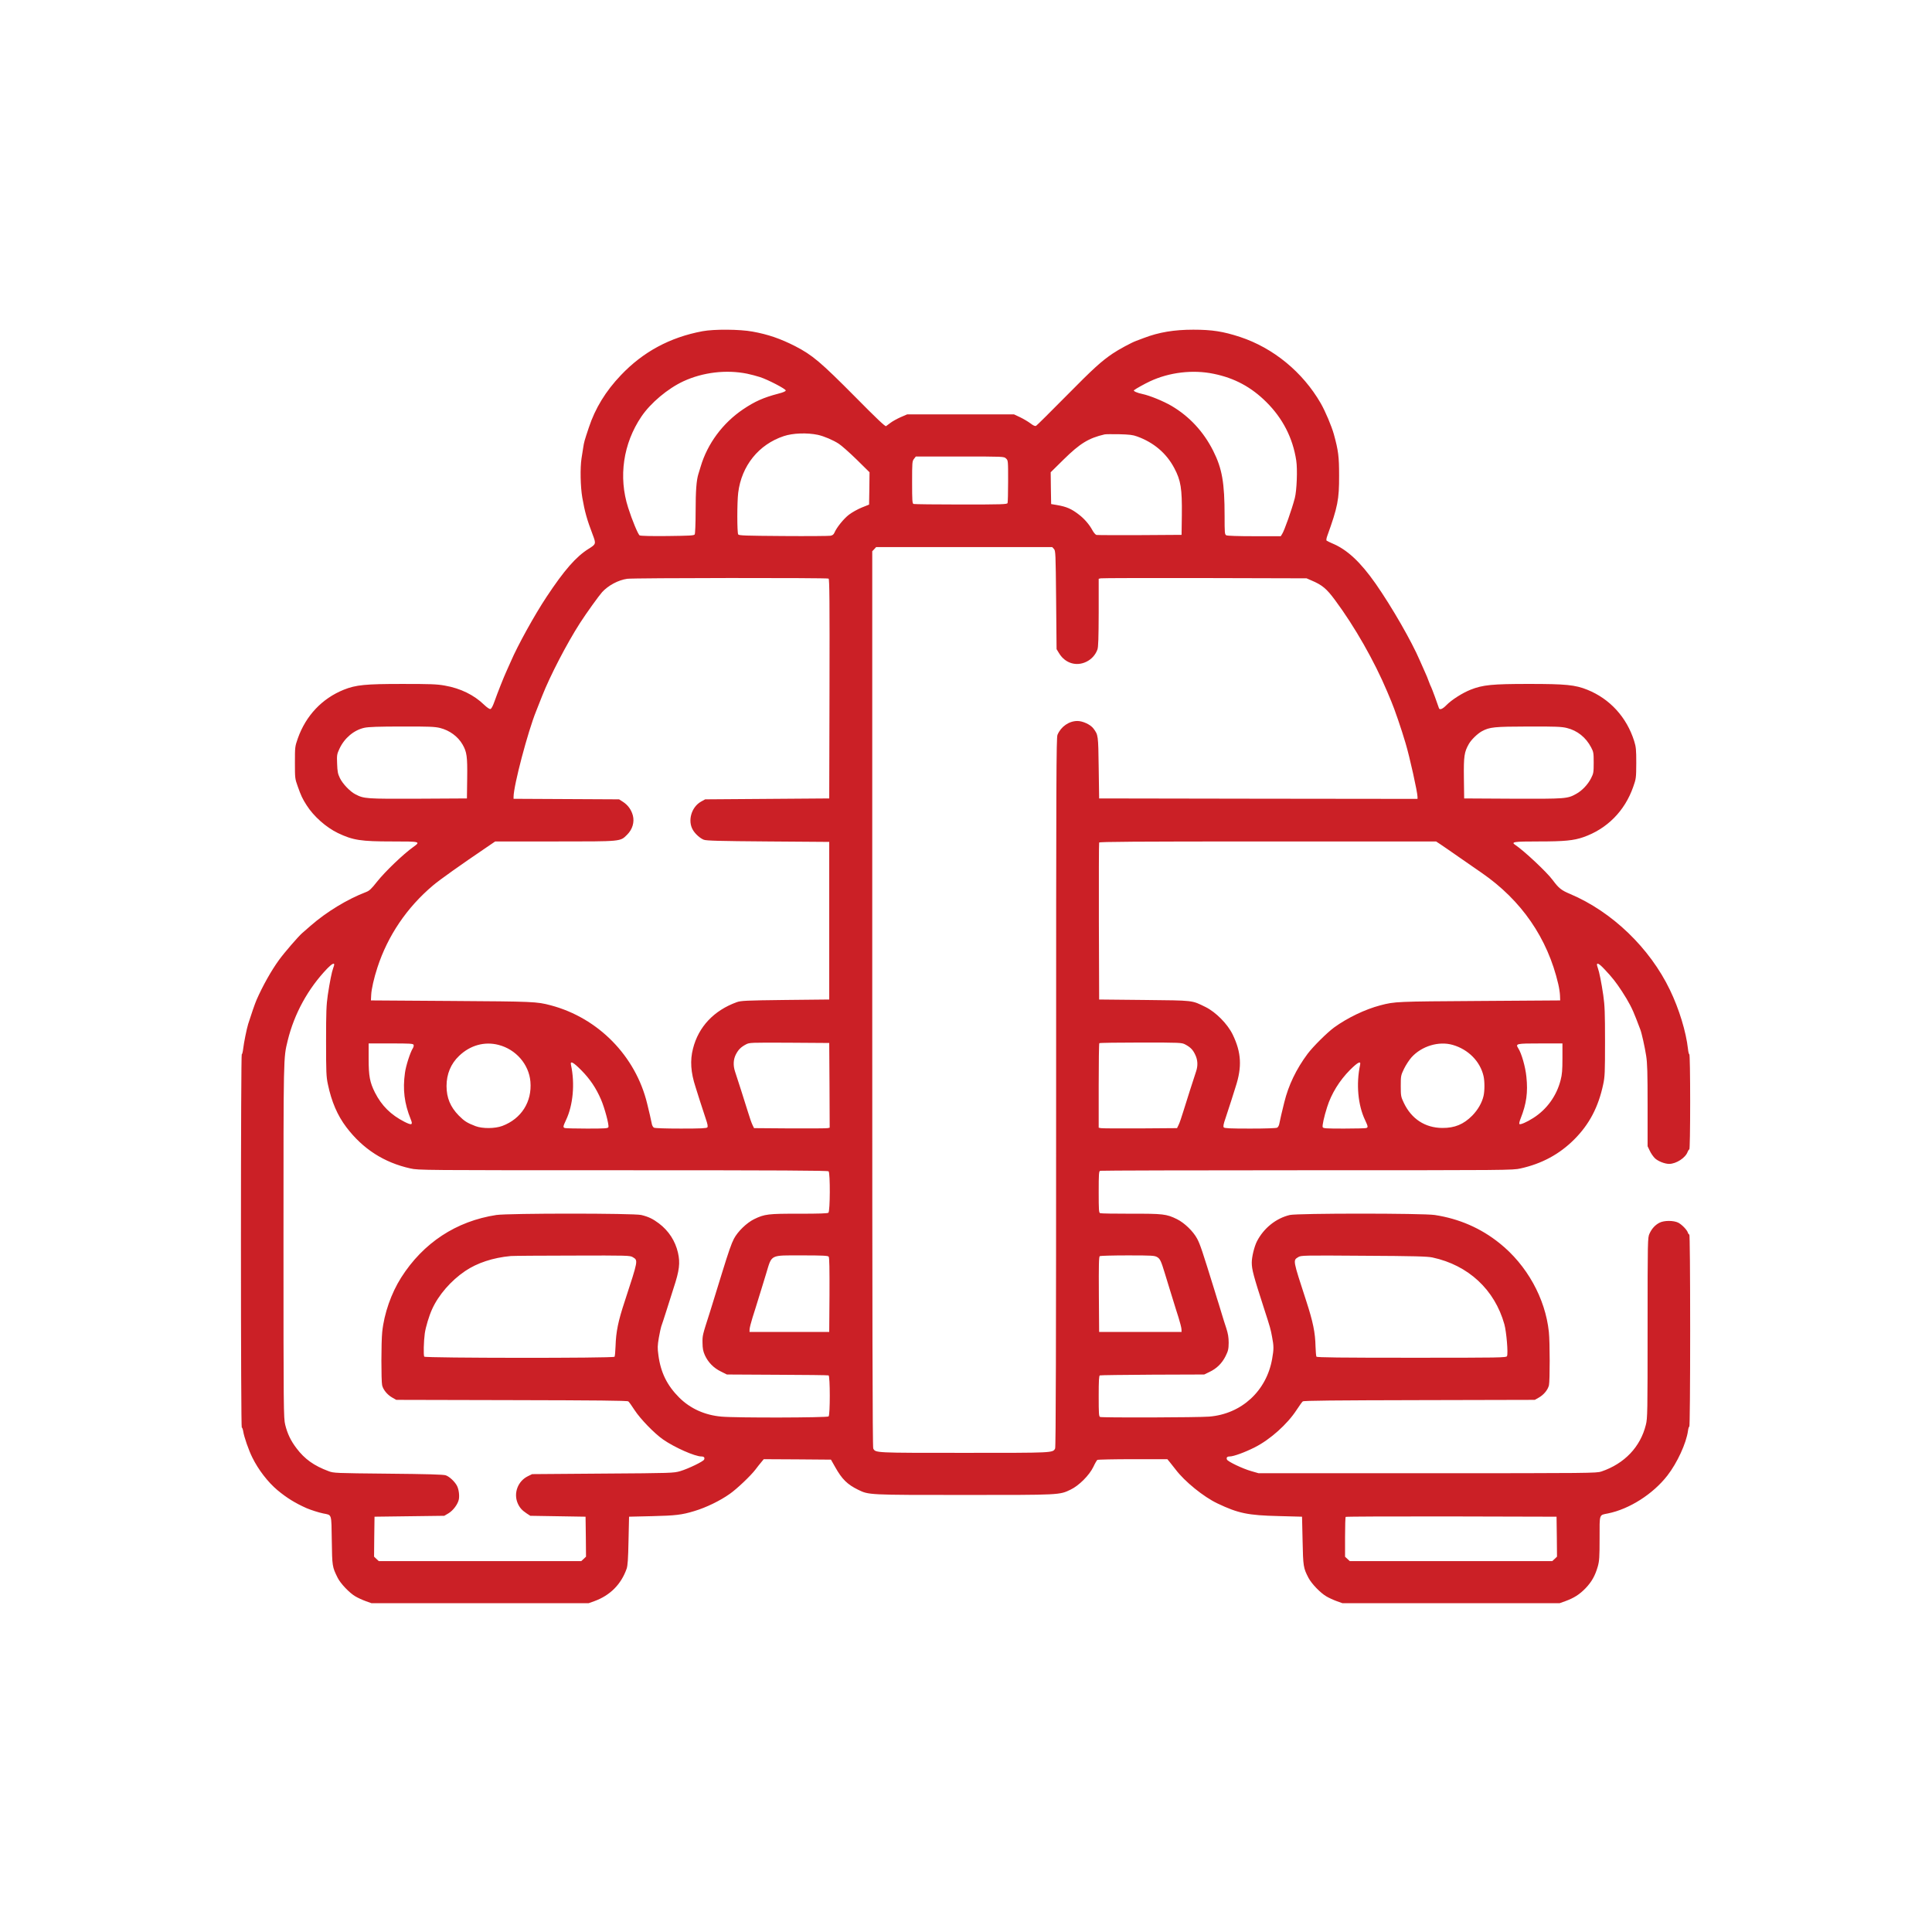 <?xml version="1.0" standalone="no"?>
<!DOCTYPE svg PUBLIC "-//W3C//DTD SVG 20010904//EN"
 "http://www.w3.org/TR/2001/REC-SVG-20010904/DTD/svg10.dtd">
<svg version="1.0" xmlns="http://www.w3.org/2000/svg"
 width="2133pt" height="2133pt" viewBox="0 0 2133 2133"
 preserveAspectRatio="xMidYMid meet">

<g transform="translate(0,2133) scale(0.1,-0.1)"
fill="#cb2026" stroke="none">
<path d="M7755 17673 c-358 -67 -655 -227 -900 -485 -168 -176 -284 -366 -354
-578 -51 -153 -52 -158 -62 -221 -5 -32 -13 -87 -19 -121 -16 -105 -12 -312 9
-433 27 -155 52 -244 115 -409 38 -100 37 -104 -47 -156 -138 -87 -267 -234
-463 -530 -131 -197 -319 -537 -393 -710 -13 -30 -34 -77 -47 -105 -32 -69
-101 -244 -135 -340 -18 -51 -34 -81 -45 -83 -9 -2 -38 17 -68 46 -112 109
-262 183 -436 213 -89 16 -161 18 -470 18 -406 0 -510 -10 -645 -64 -240 -97
-418 -286 -507 -537 -32 -91 -32 -96 -32 -268 0 -171 0 -177 32 -265 34 -96
51 -134 97 -205 77 -122 215 -244 345 -307 168 -80 253 -93 603 -93 309 0 313
-1 230 -61 -111 -79 -311 -271 -401 -384 -62 -79 -84 -100 -122 -114 -204 -78
-435 -218 -610 -371 -36 -31 -78 -68 -93 -81 -42 -36 -196 -214 -255 -295 -87
-119 -183 -291 -250 -444 -17 -39 -62 -169 -92 -265 -17 -55 -48 -209 -55
-272 -4 -35 -11 -63 -16 -63 -5 0 -9 -843 -9 -2060 0 -1234 4 -2060 9 -2060 5
0 12 -19 16 -42 9 -61 61 -211 101 -290 65 -133 173 -273 276 -359 103 -86
197 -144 323 -200 47 -20 134 -48 183 -58 98 -20 90 5 95 -298 4 -287 5 -291
64 -411 32 -65 131 -169 197 -207 27 -16 77 -39 113 -52 l64 -23 1199 0 1199
0 64 23 c173 63 295 186 355 357 12 35 17 107 21 310 l6 265 255 6 c255 6 328
14 465 56 131 39 285 114 392 190 79 55 232 201 283 268 19 26 48 62 64 81
l28 34 371 -2 371 -3 46 -81 c75 -134 134 -193 255 -252 117 -57 112 -57 1170
-57 1062 0 1051 -1 1175 59 92 44 206 158 251 251 18 39 38 73 44 77 5 4 182
8 391 8 l382 0 28 -34 c16 -19 45 -56 64 -81 100 -132 307 -300 460 -373 231
-110 338 -132 675 -140 l260 -7 6 -265 c6 -284 8 -300 65 -410 35 -66 131
-166 198 -205 27 -16 77 -39 113 -52 l64 -23 1199 0 1199 0 64 23 c95 35 155
73 222 142 68 71 106 139 135 240 17 61 20 101 20 312 0 275 -7 254 92 274
238 48 499 215 657 419 108 139 208 356 227 493 3 26 10 47 15 47 5 0 9 451 9
1060 0 649 -4 1060 -9 1060 -5 0 -13 9 -16 21 -11 32 -65 88 -106 110 -52 26
-156 26 -207 0 -49 -25 -86 -66 -111 -121 -20 -44 -21 -61 -21 -1040 0 -932
-1 -1000 -19 -1070 -60 -244 -235 -429 -491 -516 -53 -18 -119 -19 -1920 -19
l-1865 0 -80 23 c-93 26 -261 106 -269 128 -9 22 2 34 30 34 43 0 169 46 279
102 168 85 357 254 458 409 31 47 62 91 70 97 10 9 356 12 1288 14 l1274 3 44
25 c55 31 100 86 112 136 11 52 11 475 -1 589 -39 371 -243 739 -545 980 -207
166 -446 270 -715 311 -132 20 -1516 20 -1600 0 -152 -36 -288 -145 -363 -291
-29 -57 -57 -171 -57 -234 0 -76 18 -144 135 -506 69 -213 73 -227 89 -314 20
-103 20 -136 1 -243 -62 -355 -338 -609 -695 -638 -119 -10 -1180 -13 -1204
-4 -14 5 -16 35 -16 230 0 171 3 226 13 229 6 3 269 6 582 8 l570 2 58 28 c80
38 138 95 178 175 29 59 33 77 34 147 0 60 -7 100 -26 160 -15 44 -37 114 -49
155 -12 41 -28 93 -35 115 -7 22 -28 87 -45 145 -136 439 -159 510 -193 574
-43 81 -140 175 -223 216 -116 57 -154 61 -510 60 -177 0 -329 2 -338 6 -14 5
-16 32 -16 234 0 199 2 229 16 234 9 3 1037 6 2285 6 2216 0 2271 0 2357 20
235 52 429 157 592 320 167 167 267 358 320 609 18 83 20 133 20 470 0 321 -3
397 -19 511 -21 144 -45 262 -61 305 -25 67 4 60 76 -18 85 -90 124 -140 191
-242 75 -116 113 -187 158 -305 20 -52 40 -104 44 -115 15 -37 49 -188 65
-290 13 -81 16 -189 16 -550 l0 -450 24 -50 c12 -27 38 -64 56 -82 34 -33 109
-63 158 -63 77 0 181 67 204 133 6 15 14 27 19 27 5 0 9 220 9 525 0 298 -4
525 -9 525 -5 0 -12 26 -15 58 -21 190 -98 443 -199 652 -223 464 -639 864
-1102 1060 -98 41 -126 64 -193 154 -63 86 -316 323 -412 387 -52 34 -20 39
262 39 278 0 382 10 488 47 262 91 458 289 551 555 32 91 33 97 34 263 0 151
-3 178 -23 243 -83 264 -269 467 -518 567 -134 54 -239 64 -644 64 -405 0
-509 -10 -645 -64 -90 -36 -208 -111 -265 -169 -43 -45 -77 -58 -84 -33 -10
33 -80 223 -86 232 -4 6 -15 33 -25 60 -9 28 -31 79 -47 114 -16 35 -38 87
-51 115 -92 215 -308 591 -489 851 -168 240 -315 377 -478 445 -30 13 -59 27
-64 31 -5 4 -2 27 7 51 116 322 132 403 131 668 0 209 -8 274 -58 456 -25 89
-93 251 -145 342 -198 343 -522 610 -891 732 -187 61 -308 80 -516 80 -211 0
-379 -28 -544 -91 -30 -11 -68 -25 -85 -32 -51 -18 -197 -97 -260 -140 -128
-87 -211 -162 -515 -470 -173 -175 -322 -323 -331 -328 -12 -6 -29 1 -63 27
-25 19 -76 49 -113 67 l-68 32 -590 0 -590 0 -72 -31 c-40 -18 -89 -45 -110
-61 -21 -16 -44 -33 -51 -38 -10 -5 -110 90 -340 323 -384 387 -472 461 -663
560 -163 83 -299 130 -471 161 -139 26 -426 28 -553 4z m495 -469 c41 -9 104
-25 140 -37 90 -29 285 -131 285 -148 0 -9 -29 -22 -85 -36 -160 -42 -257 -85
-386 -172 -225 -152 -393 -379 -468 -631 -10 -30 -21 -68 -26 -85 -21 -68 -30
-183 -30 -410 0 -133 -5 -247 -10 -255 -8 -13 -55 -15 -299 -18 -181 -2 -298
1 -309 7 -17 9 -83 167 -127 306 -109 340 -55 709 147 1007 101 149 290 308
462 388 215 100 474 131 706 84z m5150 -1 c230 -47 414 -146 581 -312 181
-180 292 -396 330 -645 15 -96 6 -333 -16 -416 -33 -126 -115 -358 -140 -396
l-15 -24 -291 0 c-181 0 -298 4 -310 10 -18 10 -19 23 -19 213 0 367 -27 523
-126 720 -107 212 -262 379 -460 496 -89 52 -240 114 -321 131 -59 12 -105 33
-93 42 19 16 120 72 176 98 213 100 474 131 704 83z m-4370 -674 c68 -15 169
-58 230 -98 30 -19 119 -98 198 -175 l142 -140 -2 -178 -3 -179 -80 -32 c-45
-18 -109 -54 -143 -80 -58 -45 -135 -140 -160 -199 -8 -19 -21 -29 -44 -33
-18 -3 -253 -5 -521 -3 -420 3 -489 5 -497 18 -13 20 -13 355 0 460 37 298
226 533 503 625 101 34 259 39 377 14z m3525 -18 c183 -66 324 -186 410 -350
72 -136 86 -225 83 -516 l-3 -220 -460 -3 c-253 -1 -469 0 -480 2 -11 3 -31
27 -45 53 -32 60 -89 127 -149 172 -81 63 -136 87 -241 105 l-65 11 -3 176 -2
175 143 141 c181 178 276 236 452 277 11 3 83 3 160 2 113 -3 152 -7 200 -25z
m-1448 -243 c23 -21 23 -24 23 -249 0 -125 -3 -234 -6 -243 -5 -14 -60 -16
-514 -16 -280 0 -515 3 -524 6 -14 5 -16 36 -16 239 0 220 1 234 21 259 l20
26 487 0 c485 0 486 0 509 -22z m529 -999 c18 -20 19 -48 24 -563 l5 -543 30
-49 c67 -107 189 -144 299 -90 58 28 101 77 122 135 10 27 13 132 14 408 l0
373 23 5 c12 3 528 4 1147 3 l1125 -3 53 -23 c119 -50 168 -91 261 -217 216
-290 434 -673 576 -1010 20 -49 41 -99 46 -110 32 -74 112 -306 157 -460 45
-149 132 -542 132 -593 l0 -22 -1757 2 -1758 3 -5 340 c-5 362 -5 360 -58 432
-32 43 -117 83 -177 83 -93 0 -182 -62 -220 -153 -13 -32 -15 -458 -15 -3947
0 -2783 -3 -3917 -11 -3932 -26 -49 -14 -48 -1004 -48 -990 0 -978 -1 -1004
48 -8 15 -11 1442 -11 4963 l0 4943 22 23 21 23 972 0 972 0 19 -21z m-2488
-327 c10 -7 12 -257 10 -1218 l-3 -1209 -685 -5 -685 -5 -45 -25 c-107 -60
-151 -213 -89 -315 26 -43 78 -90 119 -106 28 -11 168 -15 710 -19 l675 -5 0
-870 0 -870 -485 -5 c-433 -5 -490 -8 -535 -24 -252 -91 -423 -271 -484 -513
-34 -131 -25 -262 28 -424 6 -19 27 -86 47 -149 20 -63 50 -153 65 -199 22
-63 26 -88 18 -98 -9 -10 -70 -13 -291 -13 -169 0 -287 4 -298 10 -11 6 -22
26 -25 48 -4 20 -13 62 -20 92 -7 30 -21 87 -30 125 -127 526 -540 947 -1065
1086 -156 41 -186 42 -1100 48 l-885 6 3 60 c3 65 30 185 69 304 114 350 325
662 613 905 74 63 304 226 596 424 l91 62 660 0 c745 0 719 -2 797 75 59 59
82 138 63 212 -17 63 -54 115 -110 151 l-42 27 -582 3 -583 3 0 22 c1 127 158
721 249 945 11 26 40 101 66 167 89 226 273 580 418 806 68 106 206 298 245
342 68 74 178 133 277 147 70 10 2207 12 2223 2z m-4290 -1649 c105 -26 198
-94 249 -183 47 -82 54 -131 51 -370 l-3 -225 -538 -3 c-575 -2 -597 -1 -692
48 -59 30 -141 115 -172 179 -23 47 -28 72 -31 159 -4 96 -2 106 26 166 55
118 160 206 275 231 45 10 160 14 415 14 297 1 363 -2 420 -16z m12440 0 c116
-28 211 -104 269 -215 26 -49 28 -62 28 -168 0 -107 -2 -119 -29 -172 -35 -69
-99 -137 -163 -172 -98 -55 -115 -56 -700 -54 l-538 3 -3 225 c-3 243 4 287
55 377 27 47 95 113 144 140 86 46 134 51 512 52 302 1 368 -2 425 -16z
m-1393 -1286 c28 -19 122 -83 210 -145 88 -61 198 -137 244 -169 439 -303 727
-721 845 -1228 9 -38 18 -95 19 -125 l2 -55 -890 -6 c-922 -6 -934 -6 -1095
-48 -168 -44 -364 -138 -510 -244 -79 -58 -233 -211 -294 -292 -125 -168 -211
-347 -257 -535 -11 -47 -26 -110 -34 -140 -7 -30 -16 -72 -20 -92 -3 -22 -14
-42 -25 -48 -11 -6 -129 -10 -298 -10 -221 0 -282 3 -291 13 -8 10 -4 35 18
98 15 46 45 136 65 199 20 63 41 130 47 149 73 222 64 381 -31 578 -57 118
-187 249 -300 305 -156 76 -121 72 -675 78 l-500 5 -3 860 c-1 473 0 866 3
873 3 9 385 12 1862 12 l1858 0 50 -33z m-12215 -1326 c0 -5 -5 -22 -11 -38
-16 -42 -38 -153 -60 -298 -16 -111 -19 -186 -19 -511 0 -342 2 -392 20 -475
40 -192 106 -345 204 -474 182 -240 415 -390 707 -455 87 -20 136 -20 2347
-20 1743 0 2261 -3 2270 -12 19 -19 17 -442 -2 -457 -10 -8 -104 -11 -322 -11
-343 1 -383 -4 -498 -60 -83 -41 -180 -135 -223 -216 -28 -54 -58 -139 -132
-379 -71 -229 -94 -304 -108 -350 -9 -27 -21 -68 -28 -90 -80 -249 -80 -249
-79 -330 1 -63 6 -92 26 -137 36 -79 97 -141 177 -180 l66 -33 555 -3 c305 -1
561 -4 568 -7 17 -6 18 -435 0 -453 -14 -14 -1021 -17 -1183 -2 -183 16 -343
88 -466 210 -134 134 -205 277 -230 469 -11 79 -10 104 5 193 10 56 22 111 26
122 5 12 32 95 61 186 28 91 63 199 76 240 64 193 74 277 48 390 -30 130 -102
241 -210 323 -67 50 -113 73 -195 93 -83 20 -1465 20 -1600 0 -443 -68 -807
-307 -1051 -691 -109 -172 -188 -396 -209 -600 -12 -114 -12 -537 -1 -589 12
-50 57 -105 112 -136 l44 -25 1274 -3 c932 -2 1278 -5 1288 -14 8 -6 39 -49
69 -96 63 -97 218 -257 314 -324 126 -88 352 -188 424 -188 28 0 39 -12 30
-34 -8 -21 -174 -101 -264 -128 -73 -21 -91 -22 -855 -27 l-780 -6 -47 -23
c-110 -54 -160 -186 -113 -297 21 -49 47 -79 100 -114 l40 -26 305 -5 305 -5
3 -221 2 -220 -26 -25 -26 -24 -1118 0 -1118 0 -26 24 -26 25 2 220 3 221 385
5 385 5 46 27 c52 31 105 102 115 155 8 44 -1 111 -20 148 -24 47 -85 104
-125 117 -26 9 -204 14 -636 18 -585 6 -601 6 -658 28 -161 60 -263 133 -353
252 -64 84 -101 162 -125 260 -18 72 -19 164 -19 2024 0 2076 -1 2020 46 2216
73 299 225 576 438 798 47 48 76 65 76 43z m5468 -1333 l2 -468 -22 -5 c-13
-3 -201 -4 -418 -3 l-395 3 -17 35 c-10 19 -34 89 -54 155 -36 116 -108 343
-139 435 -22 67 -19 133 9 188 28 54 55 81 111 111 39 21 49 21 480 19 l440
-3 3 -467z m3927 451 c58 -31 85 -58 111 -114 28 -58 31 -120 9 -185 -31 -92
-103 -319 -139 -435 -20 -66 -44 -136 -54 -155 l-17 -35 -410 -3 c-226 -1
-420 0 -432 3 l-23 5 0 464 c0 254 3 466 7 469 3 4 209 7 457 7 440 0 452 -1
491 -21z m-8519 -4 c4 -8 0 -25 -8 -38 -28 -43 -77 -194 -87 -271 -26 -185 -7
-339 64 -514 26 -63 11 -68 -70 -27 -150 77 -251 177 -325 322 -57 114 -70
182 -70 373 l0 170 245 0 c210 0 246 -2 251 -15z m938 -1 c192 -49 336 -215
352 -406 19 -222 -100 -410 -311 -489 -81 -30 -218 -31 -295 -2 -94 36 -123
55 -185 117 -93 95 -135 196 -135 326 0 132 48 247 139 333 122 117 280 161
435 121z m10534 0 c172 -49 304 -182 341 -345 13 -56 13 -162 0 -218 -17 -75
-62 -153 -124 -217 -96 -97 -194 -138 -331 -137 -190 1 -342 100 -426 279 -31
65 -33 75 -33 184 0 112 1 117 36 190 20 41 57 98 83 127 112 124 301 181 454
137z m1212 -147 c0 -131 -4 -180 -20 -241 -44 -174 -152 -324 -302 -419 -73
-47 -146 -78 -154 -66 -3 6 3 33 15 62 64 162 81 287 63 459 -11 111 -54 260
-90 315 -32 51 -23 53 243 53 l245 0 0 -163z m-10831 -134 c95 -96 162 -196
216 -321 40 -92 91 -282 82 -306 -6 -14 -34 -16 -236 -16 -126 0 -236 3 -245
6 -22 8 -20 17 13 88 78 164 100 402 55 609 -11 50 25 31 115 -60z m8597 60
c-45 -211 -24 -443 55 -609 33 -71 35 -80 13 -88 -9 -3 -119 -6 -245 -6 -203
0 -230 2 -236 16 -6 17 15 115 49 221 47 149 136 293 253 411 87 86 122 104
111 55z m-8029 -2123 c59 -36 60 -29 -89 -485 -74 -223 -97 -338 -102 -497 -2
-58 -7 -111 -11 -117 -10 -17 -2091 -15 -2101 1 -10 15 -6 172 6 258 10 69 47
193 81 267 71 157 208 314 364 420 133 90 308 148 505 166 19 2 323 5 675 5
620 2 641 1 672 -18z m2162 6 c8 -9 10 -129 9 -422 l-3 -409 -440 0 -440 0 1
31 c1 17 16 76 33 130 18 54 41 131 53 169 12 39 33 108 48 155 15 47 37 119
49 160 65 214 37 200 397 200 226 0 284 -3 293 -14z m3627 -5 c32 -19 43 -43
85 -181 12 -41 34 -113 49 -160 15 -47 36 -116 48 -155 12 -38 35 -115 53
-169 17 -54 32 -113 33 -130 l1 -31 -455 0 -455 0 -3 414 c-2 325 0 416 10
423 7 4 146 8 308 8 271 0 298 -2 326 -19z m3039 -4 c396 -85 687 -355 794
-738 23 -83 43 -323 29 -351 -8 -17 -68 -18 -1053 -18 -787 0 -1046 3 -1051
12 -4 6 -8 57 -10 112 -3 154 -28 273 -102 501 -150 461 -148 449 -89 486 31
19 45 20 722 15 564 -3 703 -7 760 -19z m1373 -3083 l2 -220 -26 -25 -26 -24
-1118 0 -1118 0 -26 24 -26 24 0 217 c0 119 3 220 7 223 3 4 529 6 1167 5
l1161 -3 3 -221z"/>
</g>
</svg>
